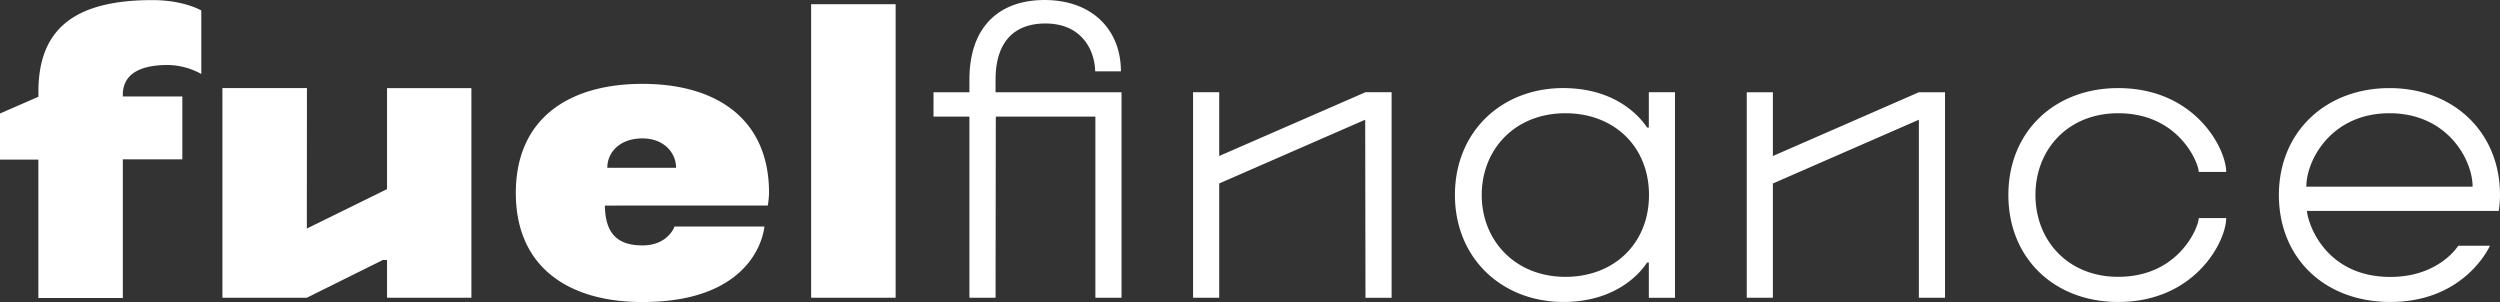 <svg width="149" height="18" viewBox="0 0 149 18" fill="none" xmlns="http://www.w3.org/2000/svg"><rect x="0" y="0" width="149" height="18" fill="#333333" stroke="none"/><path d="M147.367 11.124h-9.91c0-1.576 1.483-4.375 4.954-4.375 3.47 0 4.956 2.787 4.956 4.375zm1.558 1.449c.05-.315.075-.632.075-.95 0-3.775-2.804-6.372-6.589-6.372-3.785 0-6.589 2.597-6.589 6.371 0 3.774 2.741 6.375 6.639 6.375 4.477 0 5.938-3.35 5.938-3.35h-1.888s-1.131 1.858-4.05 1.858c-4.029-.006-4.963-3.428-4.963-3.932h11.427zm-29.226-.95c0 3.773 2.742 6.374 6.543 6.374 4.601 0 6.439-3.626 6.439-5h-1.635c0 .502-1.156 3.502-4.804 3.502-2.994 0-4.929-2.168-4.929-4.877 0-2.709 1.935-4.873 4.929-4.873 3.648 0 4.804 3 4.804 3.499h1.635c0-1.375-1.838-4.997-6.439-4.997-3.798 0-6.543 2.597-6.543 6.371zm-5.334 6.123h1.558V5.498h-1.558l-8.701 3.8v-3.8h-1.558v12.248h1.558v-6.811l8.701-3.799v10.61zm-26.054-6.124c0-2.724 1.984-4.873 4.985-4.873 2.919 0 4.984 2 4.984 4.873S96.218 16.5 93.296 16.5c-2.994 0-4.985-2.168-4.985-4.877zm4.854 6.375c3.67 0 4.984-2.35 5.003-2.35h.103v2.1h1.558V5.497H98.27V7.6h-.103c-.025 0-1.333-2.35-5.003-2.35s-6.45 2.597-6.45 6.371c0 3.774 2.805 6.375 6.465 6.375h-.015zm-11.783-.25h1.558V5.497h-1.558l-8.717 3.8v-3.8h-1.558v12.248h1.558v-6.811l8.701-3.799.016 10.61zM59.35 6.95h5.935v10.796h1.558V5.498h-7.508V4.75c0-2.3 1.156-3.35 2.969-3.35 2.34 0 2.966 1.827 2.966 2.852h1.536c0-2.477-1.71-4.251-4.552-4.251-2.617 0-4.477 1.502-4.477 4.75v.748h-2.14V6.95h2.14v10.796h1.558L59.35 6.95zM53.38.25h-5.037v17.496h5.037V.251zM38.283 8.249c1.333 0 2.012.9 2.012 1.752h-4.1c0-.929.754-1.752 2.088-1.752zm7.477 4c.043-.248.068-.498.075-.75 0-4.424-3.144-6.501-7.546-6.501s-7.546 2.074-7.546 6.502c0 4.427 3.144 6.501 7.546 6.501 6.966 0 7.268-4.498 7.268-4.498H40.2s-.377 1.123-1.91 1.123-2.215-.749-2.24-2.374l9.71-.003zM18.294 5.25h-5.038v12.495h5.032l4.526-2.247h.253v2.247h5.028V5.251h-5.028v6.021l-4.78 2.35.007-8.371zm-7.427 4.247V5.75H7.32v-.102c0-1.238 1.032-1.774 2.667-1.774a4.207 4.207 0 0 1 2.01.536V.625S10.97.006 9.082.006c-4.674 0-6.792 1.75-6.792 5.45v.309l-2.29 1v2.749h2.287v8.248H7.32V9.498h3.546z" fill="#fff"/></svg>